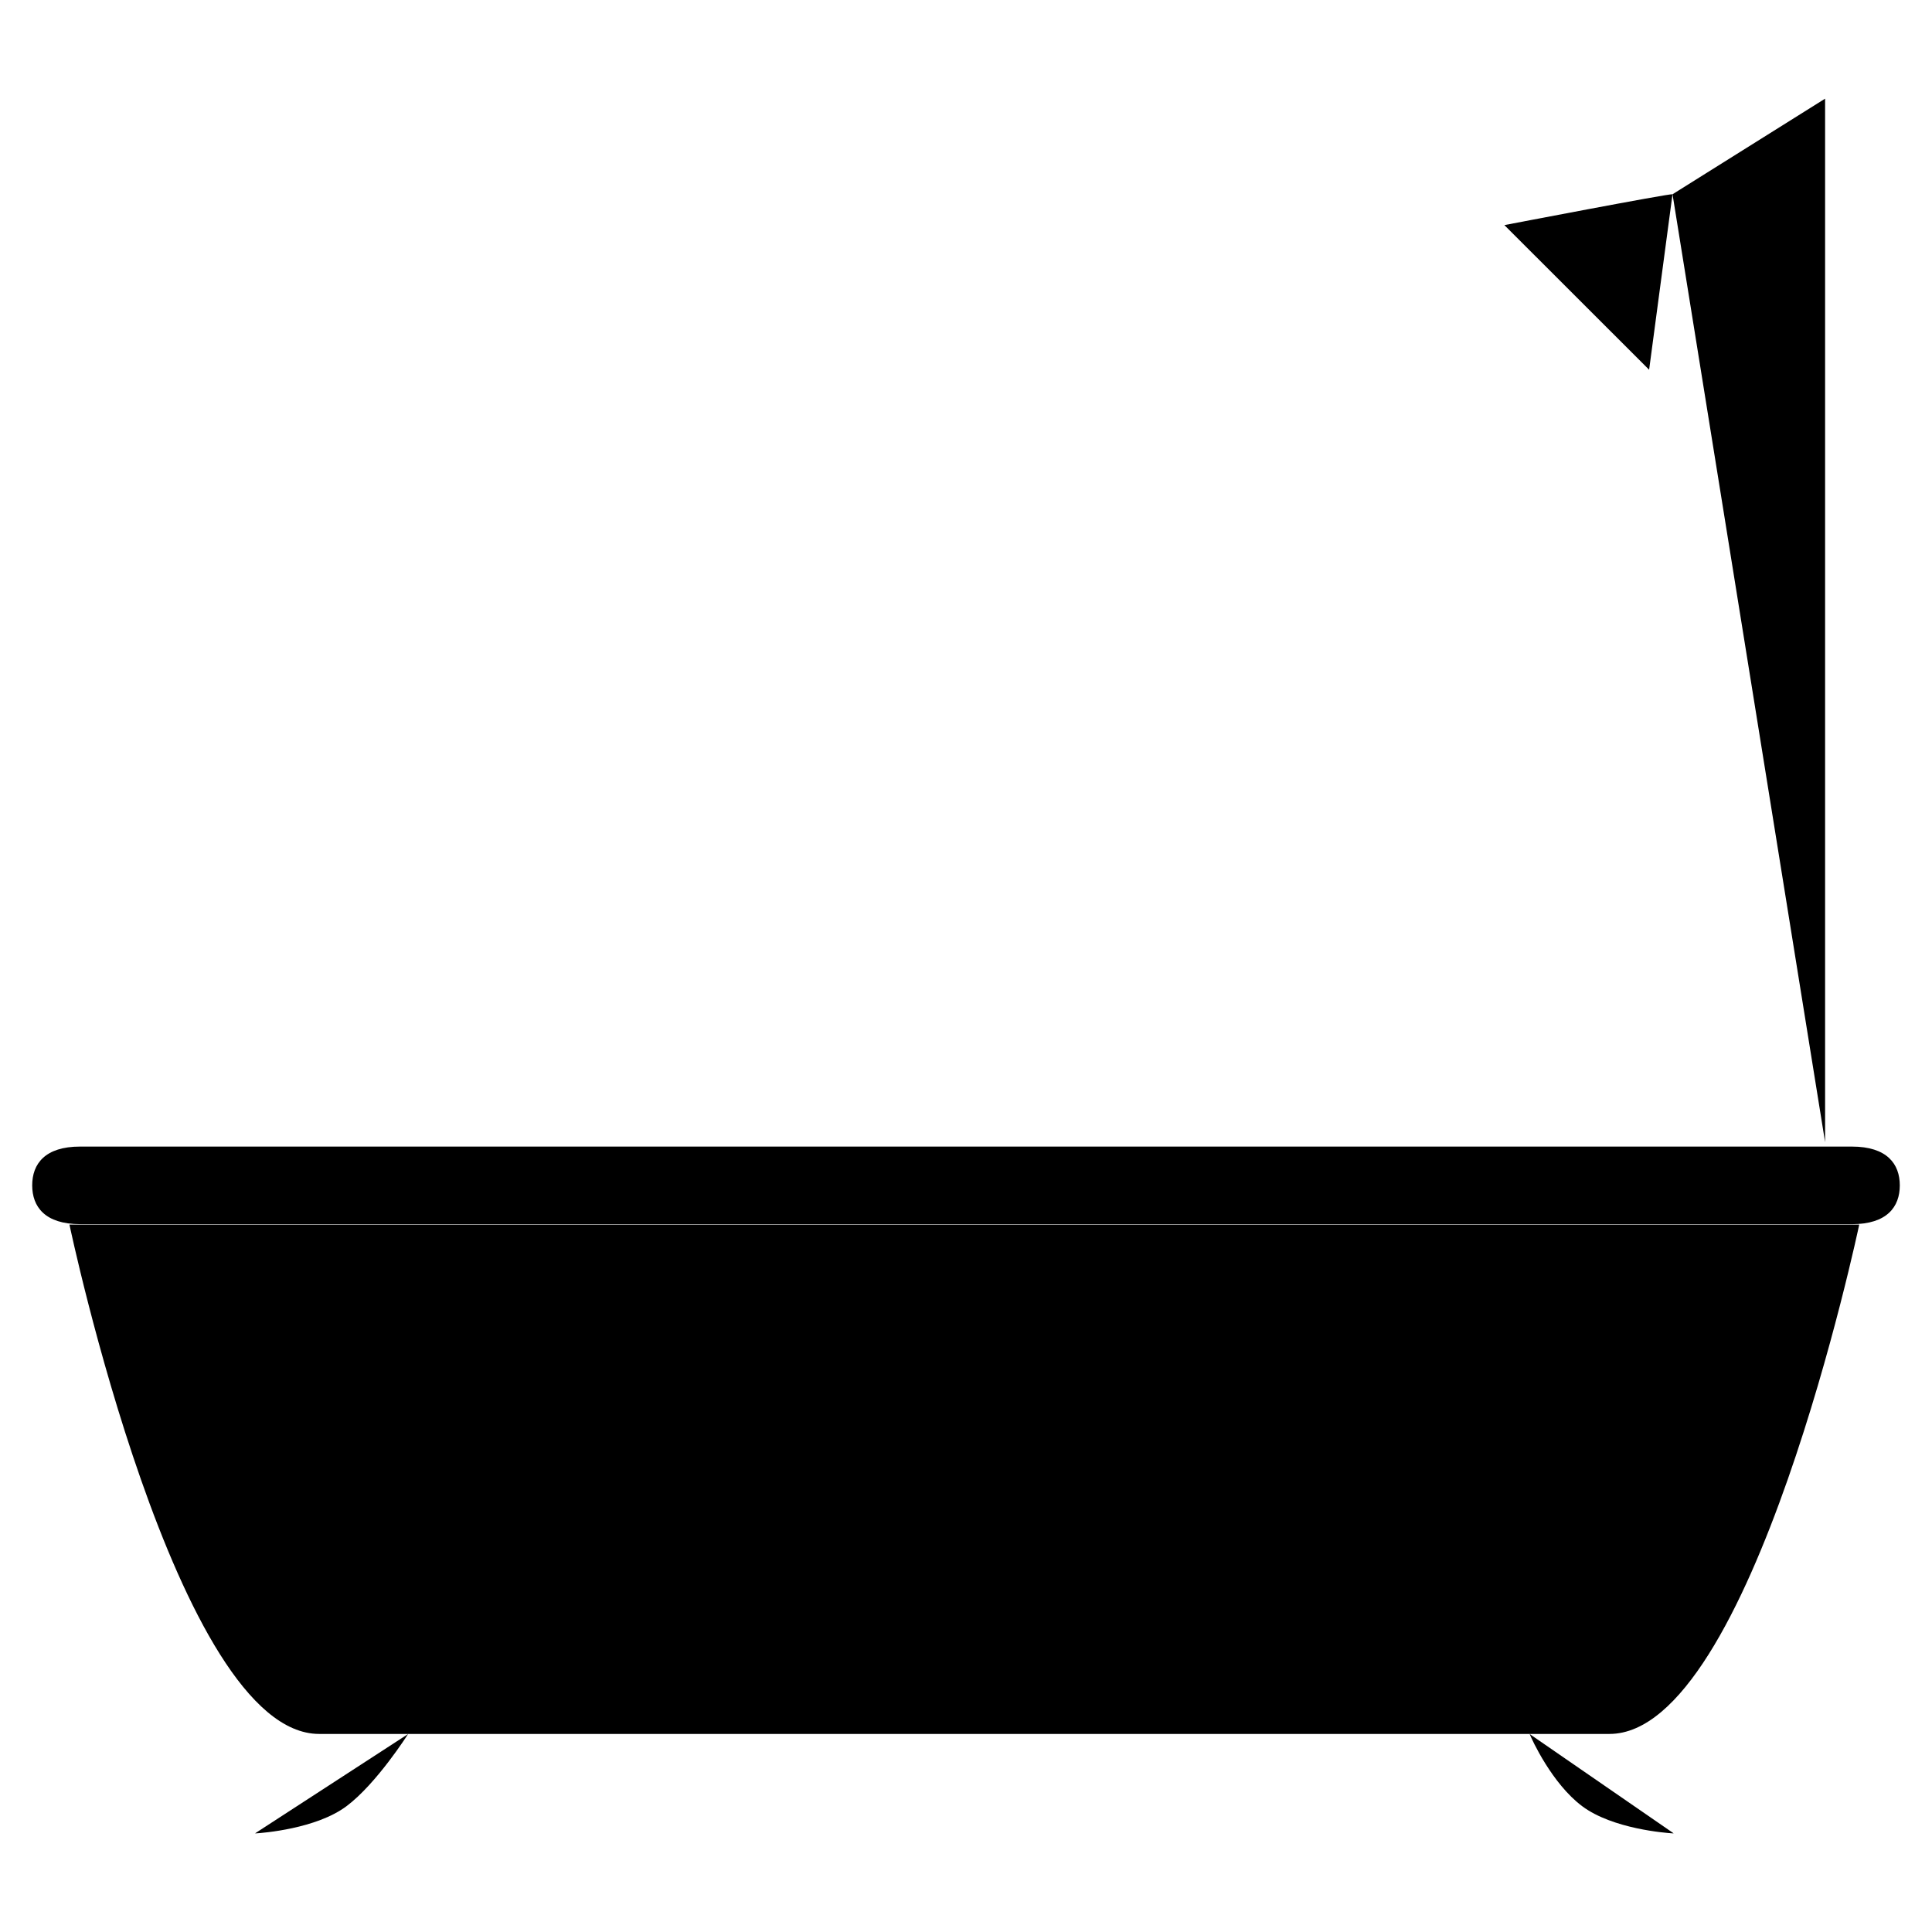 <svg version="1.1" id="Layer_1" xmlns="http://www.w3.org/2000/svg" xmlns:xlink="http://www.w3.org/1999/xlink" x="0px" y="0px"
	 width="400px" height="400px" viewBox="0 0 60 60" style="enable-background:new 0 0 60 60;" xml:space="preserve">
<path  d="M51.977,56.936c-0.014,0-0.024,0-0.039,0c-0.188-0.011-1.858-0.135-2.803-0.844c-0.936-0.701-1.561-2.066-1.63-2.24"/>
<path  d="M12.673,53.852c0,0-0.975,1.539-1.91,2.239c-0.943,0.708-2.615,0.833-2.802,0.845c-0.014,0-0.026,0-0.039,0"/>
<path  d="M57.74,38.031c0,0-3.329,15.816-7.756,15.818H9.912c-4.427,0-7.755-15.818-7.755-15.818"/>
<path  d="M57.512,38.018c1.092,0,1.488-0.539,1.488-1.205c0-0.664-0.396-1.205-1.488-1.205H2.488C1.397,35.607,1,36.146,1,36.812
			s0.397,1.205,1.488,1.205"/>
<path  d="M51.941,6.033c-0.082-0.029-5.221,0.958-5.221,0.958l4.495,4.492L51.941,6.033z"/>
<path  d="M49.458,13.953l-1.028,2.676"/>
<path  d="M46.376,20.331l-1.028,2.677"/>
<path  d="M44.068,26.354l-1.027,2.676"/>
<path  d="M44.555,9.26l-2.449,1.493"/>
<path  d="M38.434,12.45l-2.449,1.494"/>
<path  d="M31.986,16.56l-2.447,1.493"/>
<path  d="M40.354,15.621l-2.19,1.849"/>
<path  d="M35.301,19.974l-2.191,1.85"/>
<path  d="M46.818,11.892l-2.146,2.624"/>
<path  d="M43.104,17.993l-1.707,2.305"/>
<path  d="M39.157,23.454l-1.704,2.306"/>
<path  d="M56.68,35.471V3.064l-4.738,2.969"/>
</svg>
